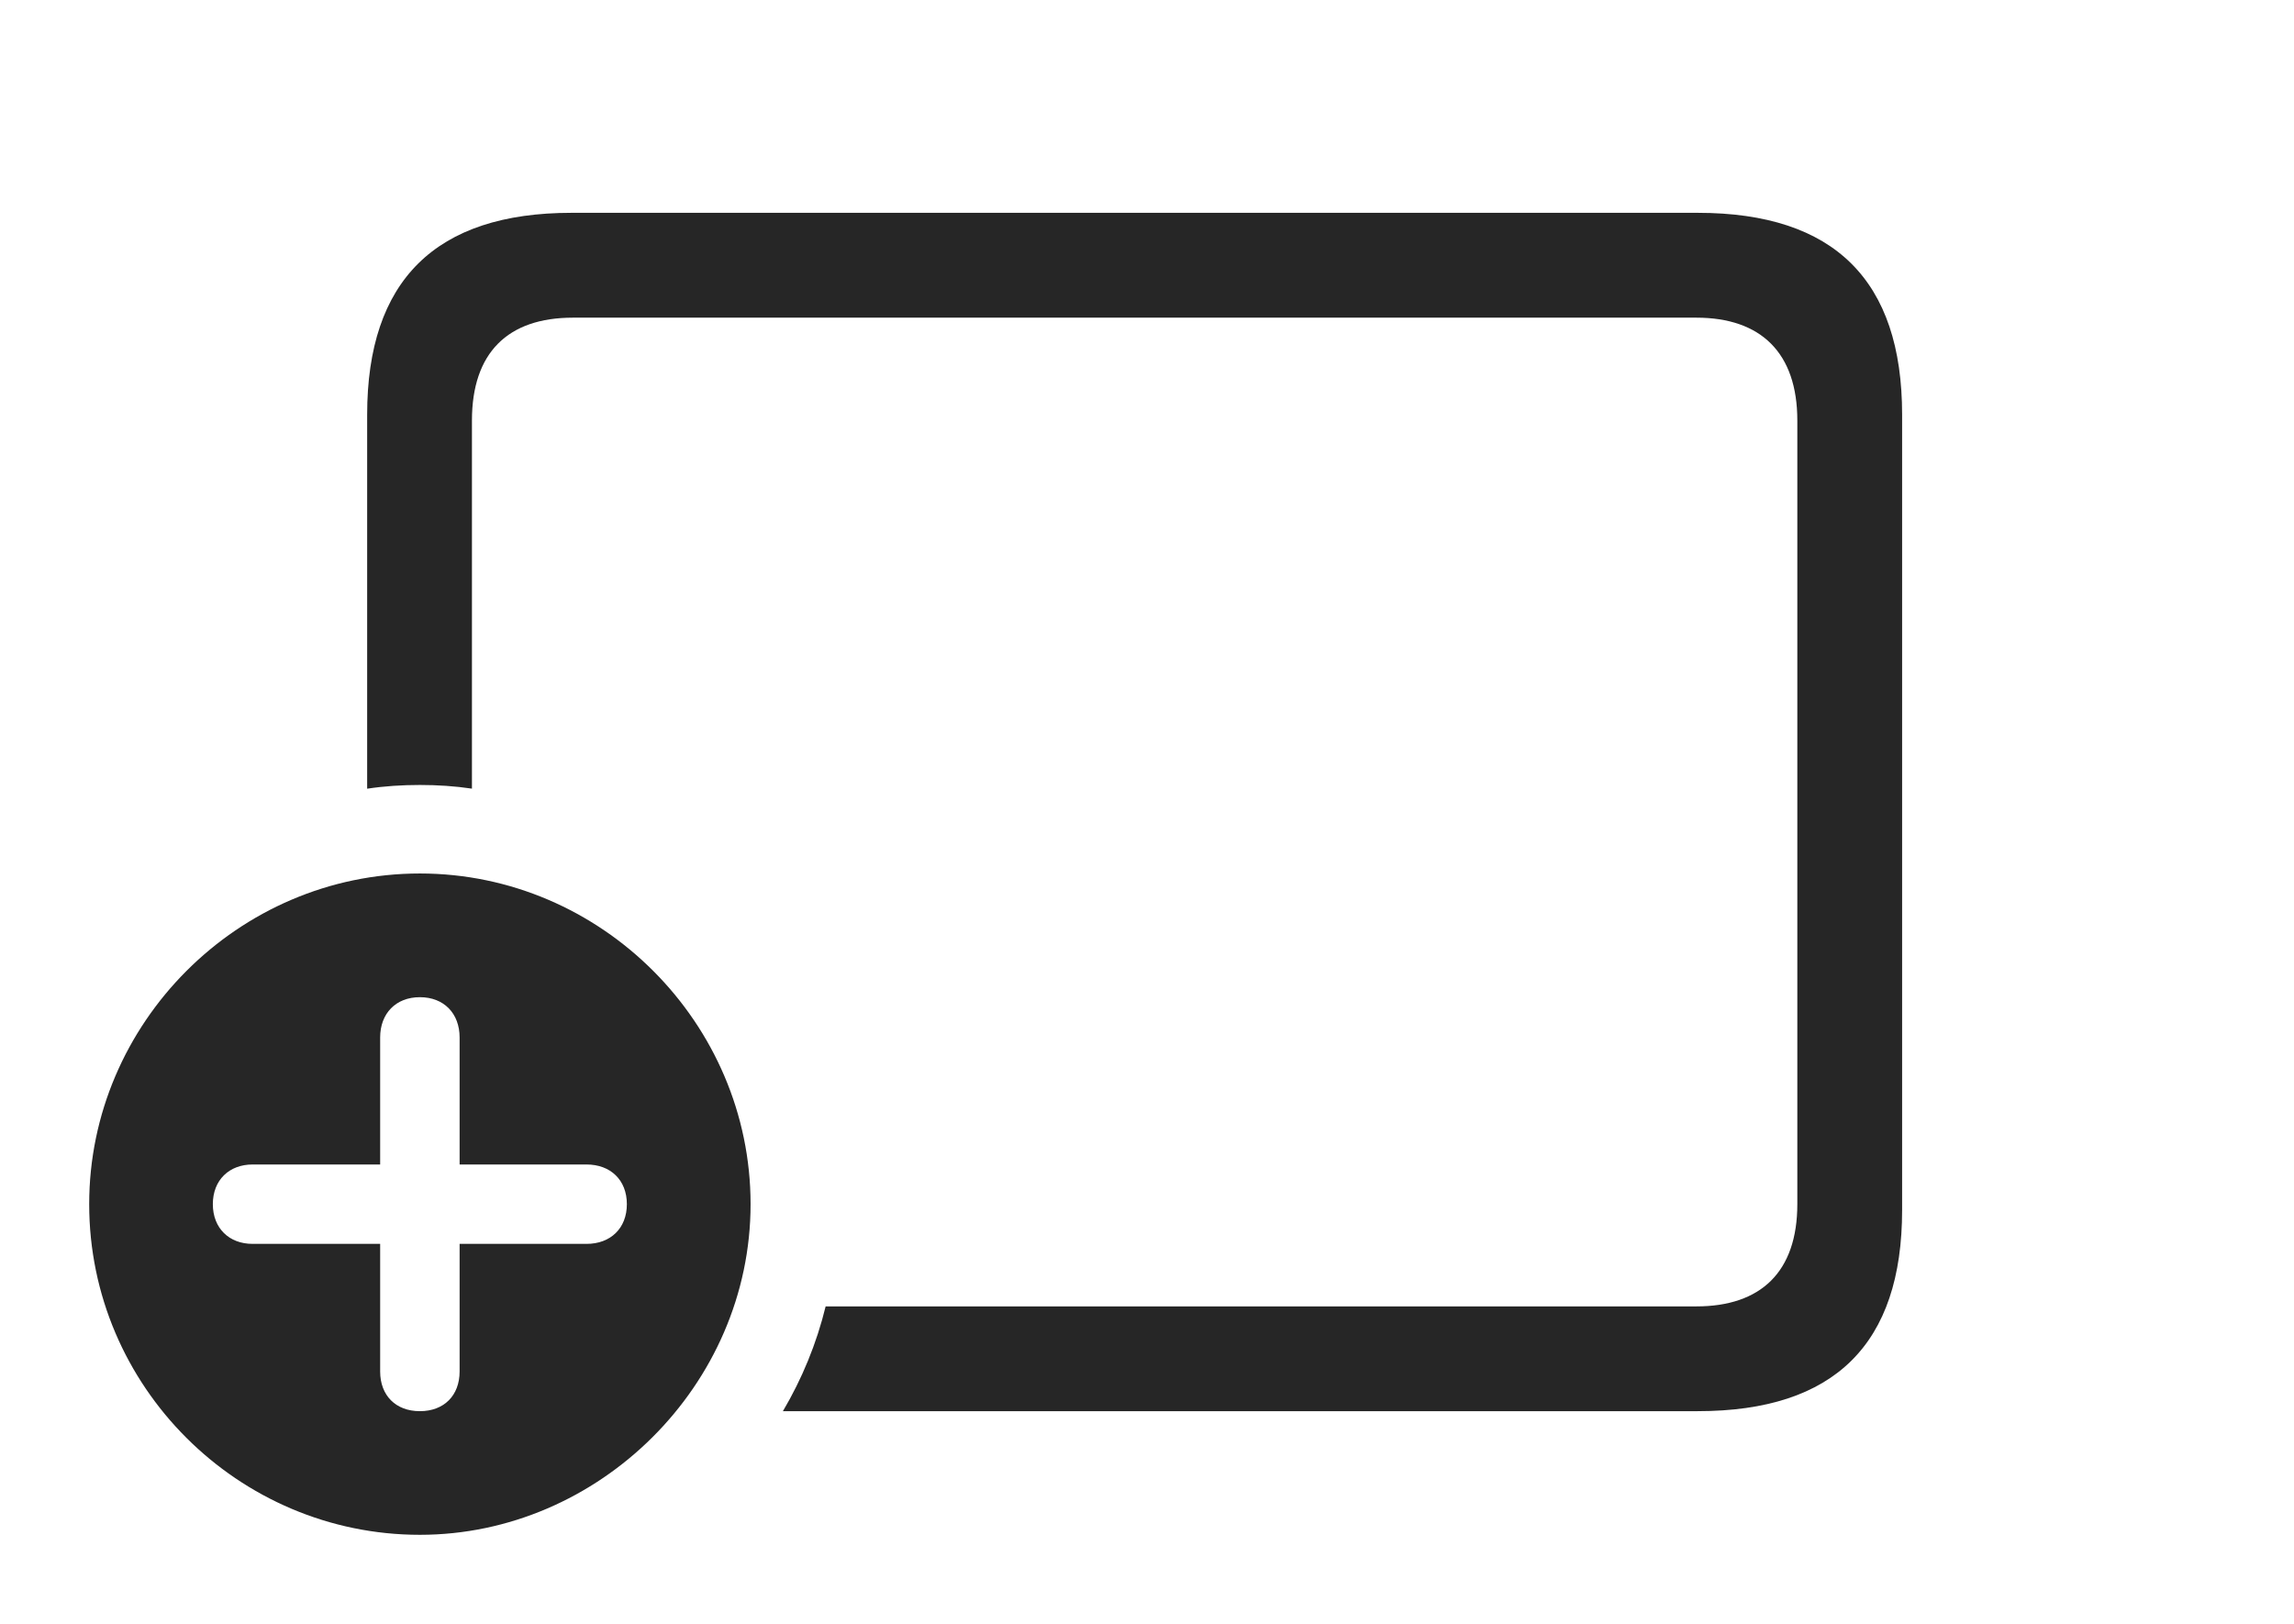 <?xml version="1.0" encoding="UTF-8"?>
<!--Generator: Apple Native CoreSVG 232.5-->
<!DOCTYPE svg
PUBLIC "-//W3C//DTD SVG 1.1//EN"
       "http://www.w3.org/Graphics/SVG/1.1/DTD/svg11.dtd">
<svg version="1.1" xmlns="http://www.w3.org/2000/svg" xmlns:xlink="http://www.w3.org/1999/xlink" width="34.414" height="24.365">
 <g>
  <rect height="24.365" opacity="0" width="34.414" x="0" y="0"/>
  <path d="M28.535 6.221L28.535 18.154C28.535 20.166 27.52 21.172 25.469 21.172L11.745 21.172C12.032 20.686 12.25 20.158 12.386 19.6L25.449 19.6C26.416 19.6 26.963 19.082 26.963 18.066L26.963 6.309C26.963 5.293 26.416 4.766 25.449 4.766L8.594 4.766C7.617 4.766 7.08 5.293 7.08 6.309L7.08 11.832C6.825 11.794 6.564 11.777 6.299 11.777C6.031 11.777 5.766 11.794 5.508 11.833L5.508 6.221C5.508 4.209 6.533 3.193 8.574 3.193L25.469 3.193C27.52 3.193 28.535 4.209 28.535 6.221Z" fill="#000000" fill-opacity="0.85"/>
  <path d="M11.26 18.066C11.26 20.781 8.984 23.027 6.299 23.027C3.574 23.027 1.338 20.801 1.338 18.066C1.338 15.352 3.574 13.105 6.299 13.105C9.023 13.105 11.26 15.352 11.26 18.066ZM5.703 15.566L5.703 17.471L3.789 17.471C3.438 17.471 3.193 17.705 3.193 18.066C3.193 18.428 3.438 18.662 3.789 18.662L5.703 18.662L5.703 20.576C5.703 20.938 5.938 21.172 6.299 21.172C6.66 21.172 6.895 20.938 6.895 20.576L6.895 18.662L8.799 18.662C9.16 18.662 9.404 18.428 9.404 18.066C9.404 17.705 9.16 17.471 8.799 17.471L6.895 17.471L6.895 15.566C6.895 15.205 6.66 14.961 6.299 14.961C5.938 14.961 5.703 15.205 5.703 15.566Z" fill="#000000" fill-opacity="0.85"/>
 </g>
</svg>
